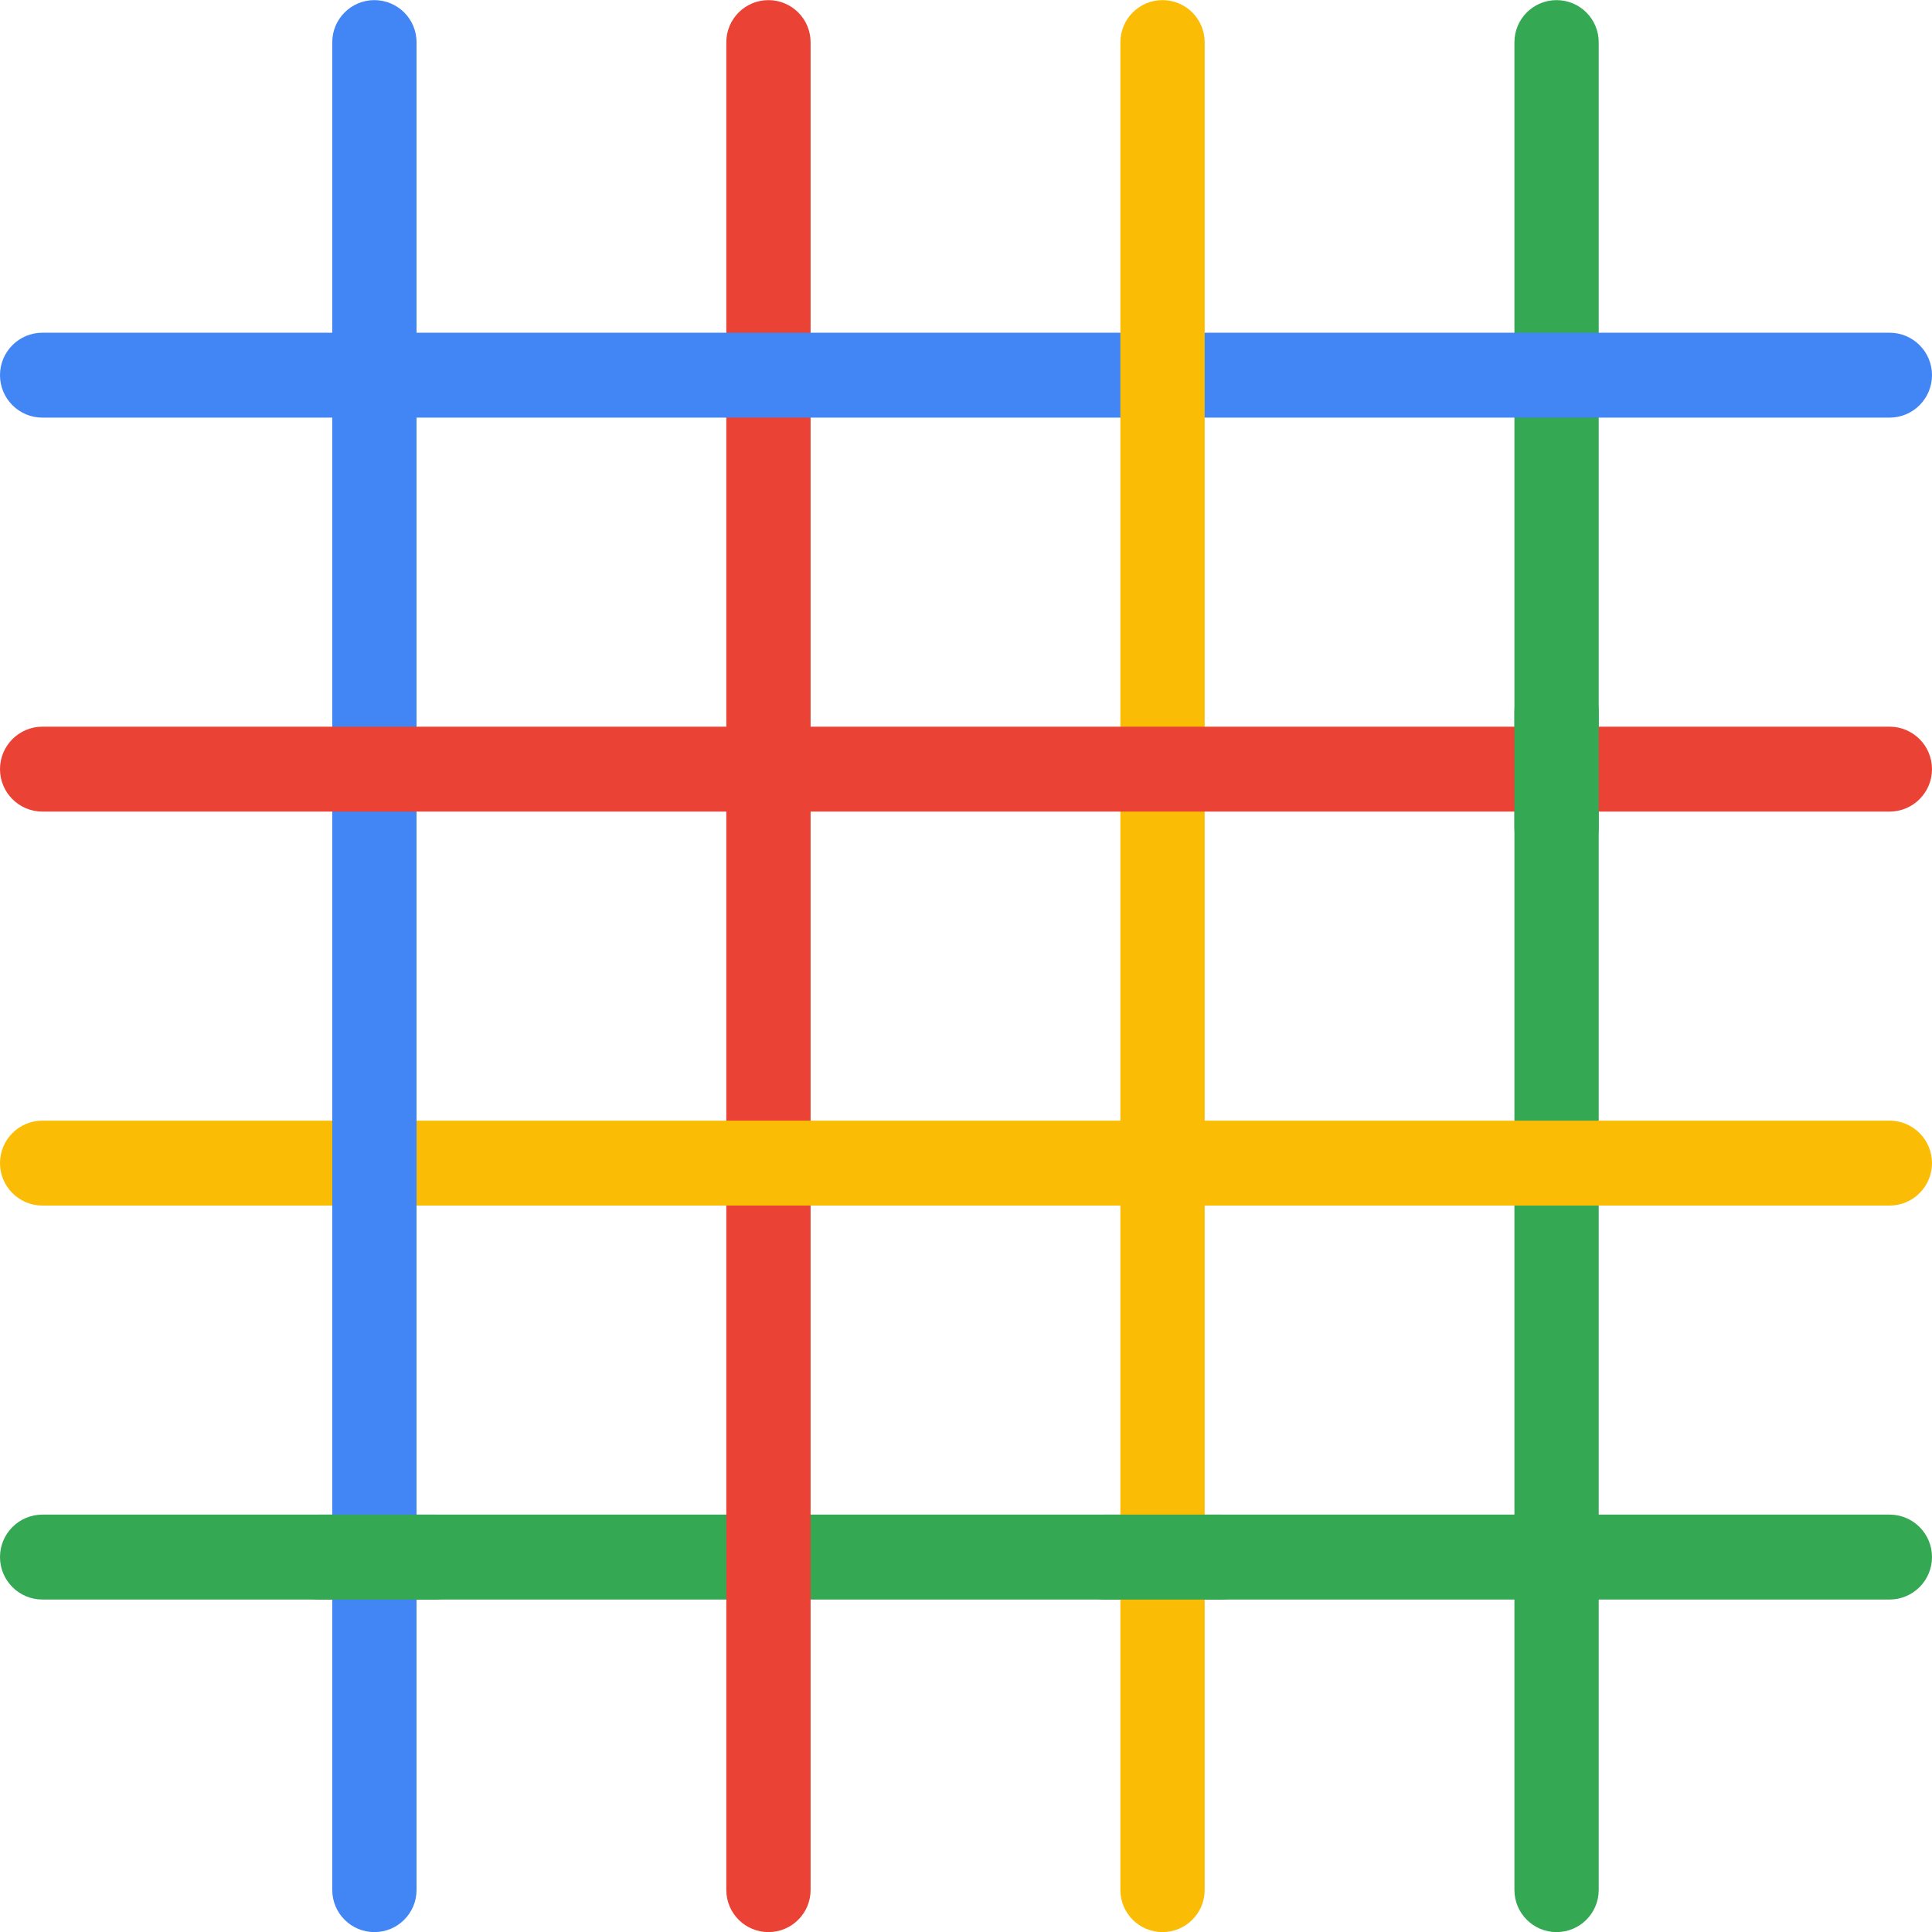 <svg version="1.1" viewBox="0.0 0.0 96.0 96.0" fill="none" stroke="none" stroke-linecap="square" stroke-miterlimit="10" xmlns:xlink="http://www.w3.org/1999/xlink" xmlns="http://www.w3.org/2000/svg"><clipPath id="p.0"><path d="m0 0l96.0 0l0 96.0l-96.0 0l0 -96.0z" clip-rule="nonzero"/></clipPath><g clip-path="url(#p.0)"><path fill="#000000" fill-opacity="0.0" d="m0 0l96.0 0l0 96.0l-96.0 0z" fill-rule="evenodd"/><path fill="#34a853" d="m93.89 75.26l0 0c1.165 0 2.11 0.945 2.11 2.11l0 0l0 0c0 0.56 -0.222 1.096 -0.618 1.492c-0.396 0.396 -0.932 0.618 -1.492 0.618l-91.78 0c-1.165 0 -2.11 -0.945 -2.11 -2.11l0 0l0 0c0 -1.165 0.945 -2.11 2.11 -2.11z" fill-rule="evenodd"/><path fill="#ea4335" d="m36.09 2.1l0 0c0 -1.157 0.938 -2.094 2.094 -2.094l0 0l0 0c0.555 0 1.088 0.221 1.481 0.613c0.393 0.393 0.613 0.926 0.613 1.481l0 91.811c0 1.157 -0.938 2.094 -2.094 2.094l0 0l0 0c-1.157 0 -2.094 -0.938 -2.094 -2.094z" fill-rule="evenodd"/><path fill="#34a853" d="m75.251 2.1l0 0c0 -1.157 0.938 -2.094 2.094 -2.094l0 0l0 0c0.555 0 1.088 0.221 1.481 0.613c0.393 0.393 0.613 0.926 0.613 1.481l0 91.811c0 1.157 -0.938 2.094 -2.094 2.094l0 0l0 0c-1.157 0 -2.094 -0.938 -2.094 -2.094z" fill-rule="evenodd"/><path fill="#4285f4" d="m93.89 16.532l0 0c1.165 0 2.11 0.945 2.11 2.11l0 0l0 0c0 0.56 -0.222 1.096 -0.618 1.492c-0.396 0.396 -0.932 0.618 -1.492 0.618l-91.78 0c-1.165 0 -2.11 -0.945 -2.11 -2.11l0 0l0 0c0 -1.165 0.945 -2.11 2.11 -2.11z" fill-rule="evenodd"/><path fill="#fbbc05" d="m93.89 55.684l0 0c1.165 0 2.11 0.945 2.11 2.11l0 0l0 0c0 0.56 -0.222 1.096 -0.618 1.492c-0.396 0.396 -0.932 0.618 -1.492 0.618l-91.78 0c-1.165 0 -2.11 -0.945 -2.11 -2.11l0 0l0 0c0 -1.165 0.945 -2.11 2.11 -2.11z" fill-rule="evenodd"/><path fill="#4285f4" d="m16.51 2.1l0 0c0 -1.157 0.938 -2.094 2.094 -2.094l0 0l0 0c0.555 0 1.088 0.221 1.481 0.613c0.393 0.393 0.613 0.926 0.613 1.481l0 91.811c0 1.157 -0.938 2.094 -2.094 2.094l0 0l0 0c-1.157 0 -2.094 -0.938 -2.094 -2.094z" fill-rule="evenodd"/><path fill="#fbbc05" d="m55.671 2.1l0 0c0 -1.157 0.938 -2.094 2.094 -2.094l0 0l0 0c0.555 0 1.088 0.221 1.481 0.613c0.393 0.393 0.613 0.926 0.613 1.481l0 91.811c0 1.157 -0.938 2.094 -2.094 2.094l0 0l0 0c-1.157 0 -2.094 -0.938 -2.094 -2.094z" fill-rule="evenodd"/><path fill="#ea4335" d="m93.89 36.108l0 0c1.165 0 2.11 0.945 2.11 2.11l0 0l0 0c0 0.56 -0.222 1.096 -0.618 1.492c-0.396 0.396 -0.932 0.618 -1.492 0.618l-91.78 0c-1.165 0 -2.11 -0.945 -2.11 -2.11l0 0l0 0c0 -1.165 0.945 -2.11 2.11 -2.11z" fill-rule="evenodd"/><path fill="#34a853" d="m75.251 35.35l0 0c0 -1.157 0.938 -2.094 2.094 -2.094l0 0l0 0c0.555 0 1.088 0.221 1.481 0.613c0.393 0.393 0.613 0.926 0.613 1.481l0 5.795c0 1.157 -0.938 2.094 -2.094 2.094l0 0l0 0c-1.157 0 -2.094 -0.938 -2.094 -2.094z" fill-rule="evenodd"/><path fill="#34a853" d="m60.666 75.262l0 0c1.165 0 2.11 0.945 2.11 2.11l0 0l0 0c0 0.56 -0.222 1.096 -0.618 1.492c-0.396 0.396 -0.932 0.618 -1.492 0.618l-5.764 0c-1.165 0 -2.11 -0.945 -2.11 -2.11l0 0l0 0c0 -1.165 0.945 -2.11 2.11 -2.11z" fill-rule="evenodd"/><path fill="#34a853" d="m21.622 75.262l0 0c1.165 0 2.11 0.945 2.11 2.11l0 0l0 0c0 0.56 -0.222 1.096 -0.618 1.492c-0.396 0.396 -0.932 0.618 -1.492 0.618l-5.764 0c-1.165 0 -2.11 -0.945 -2.11 -2.11l0 0l0 0c0 -1.165 0.945 -2.11 2.11 -2.11z" fill-rule="evenodd"/></g></svg>